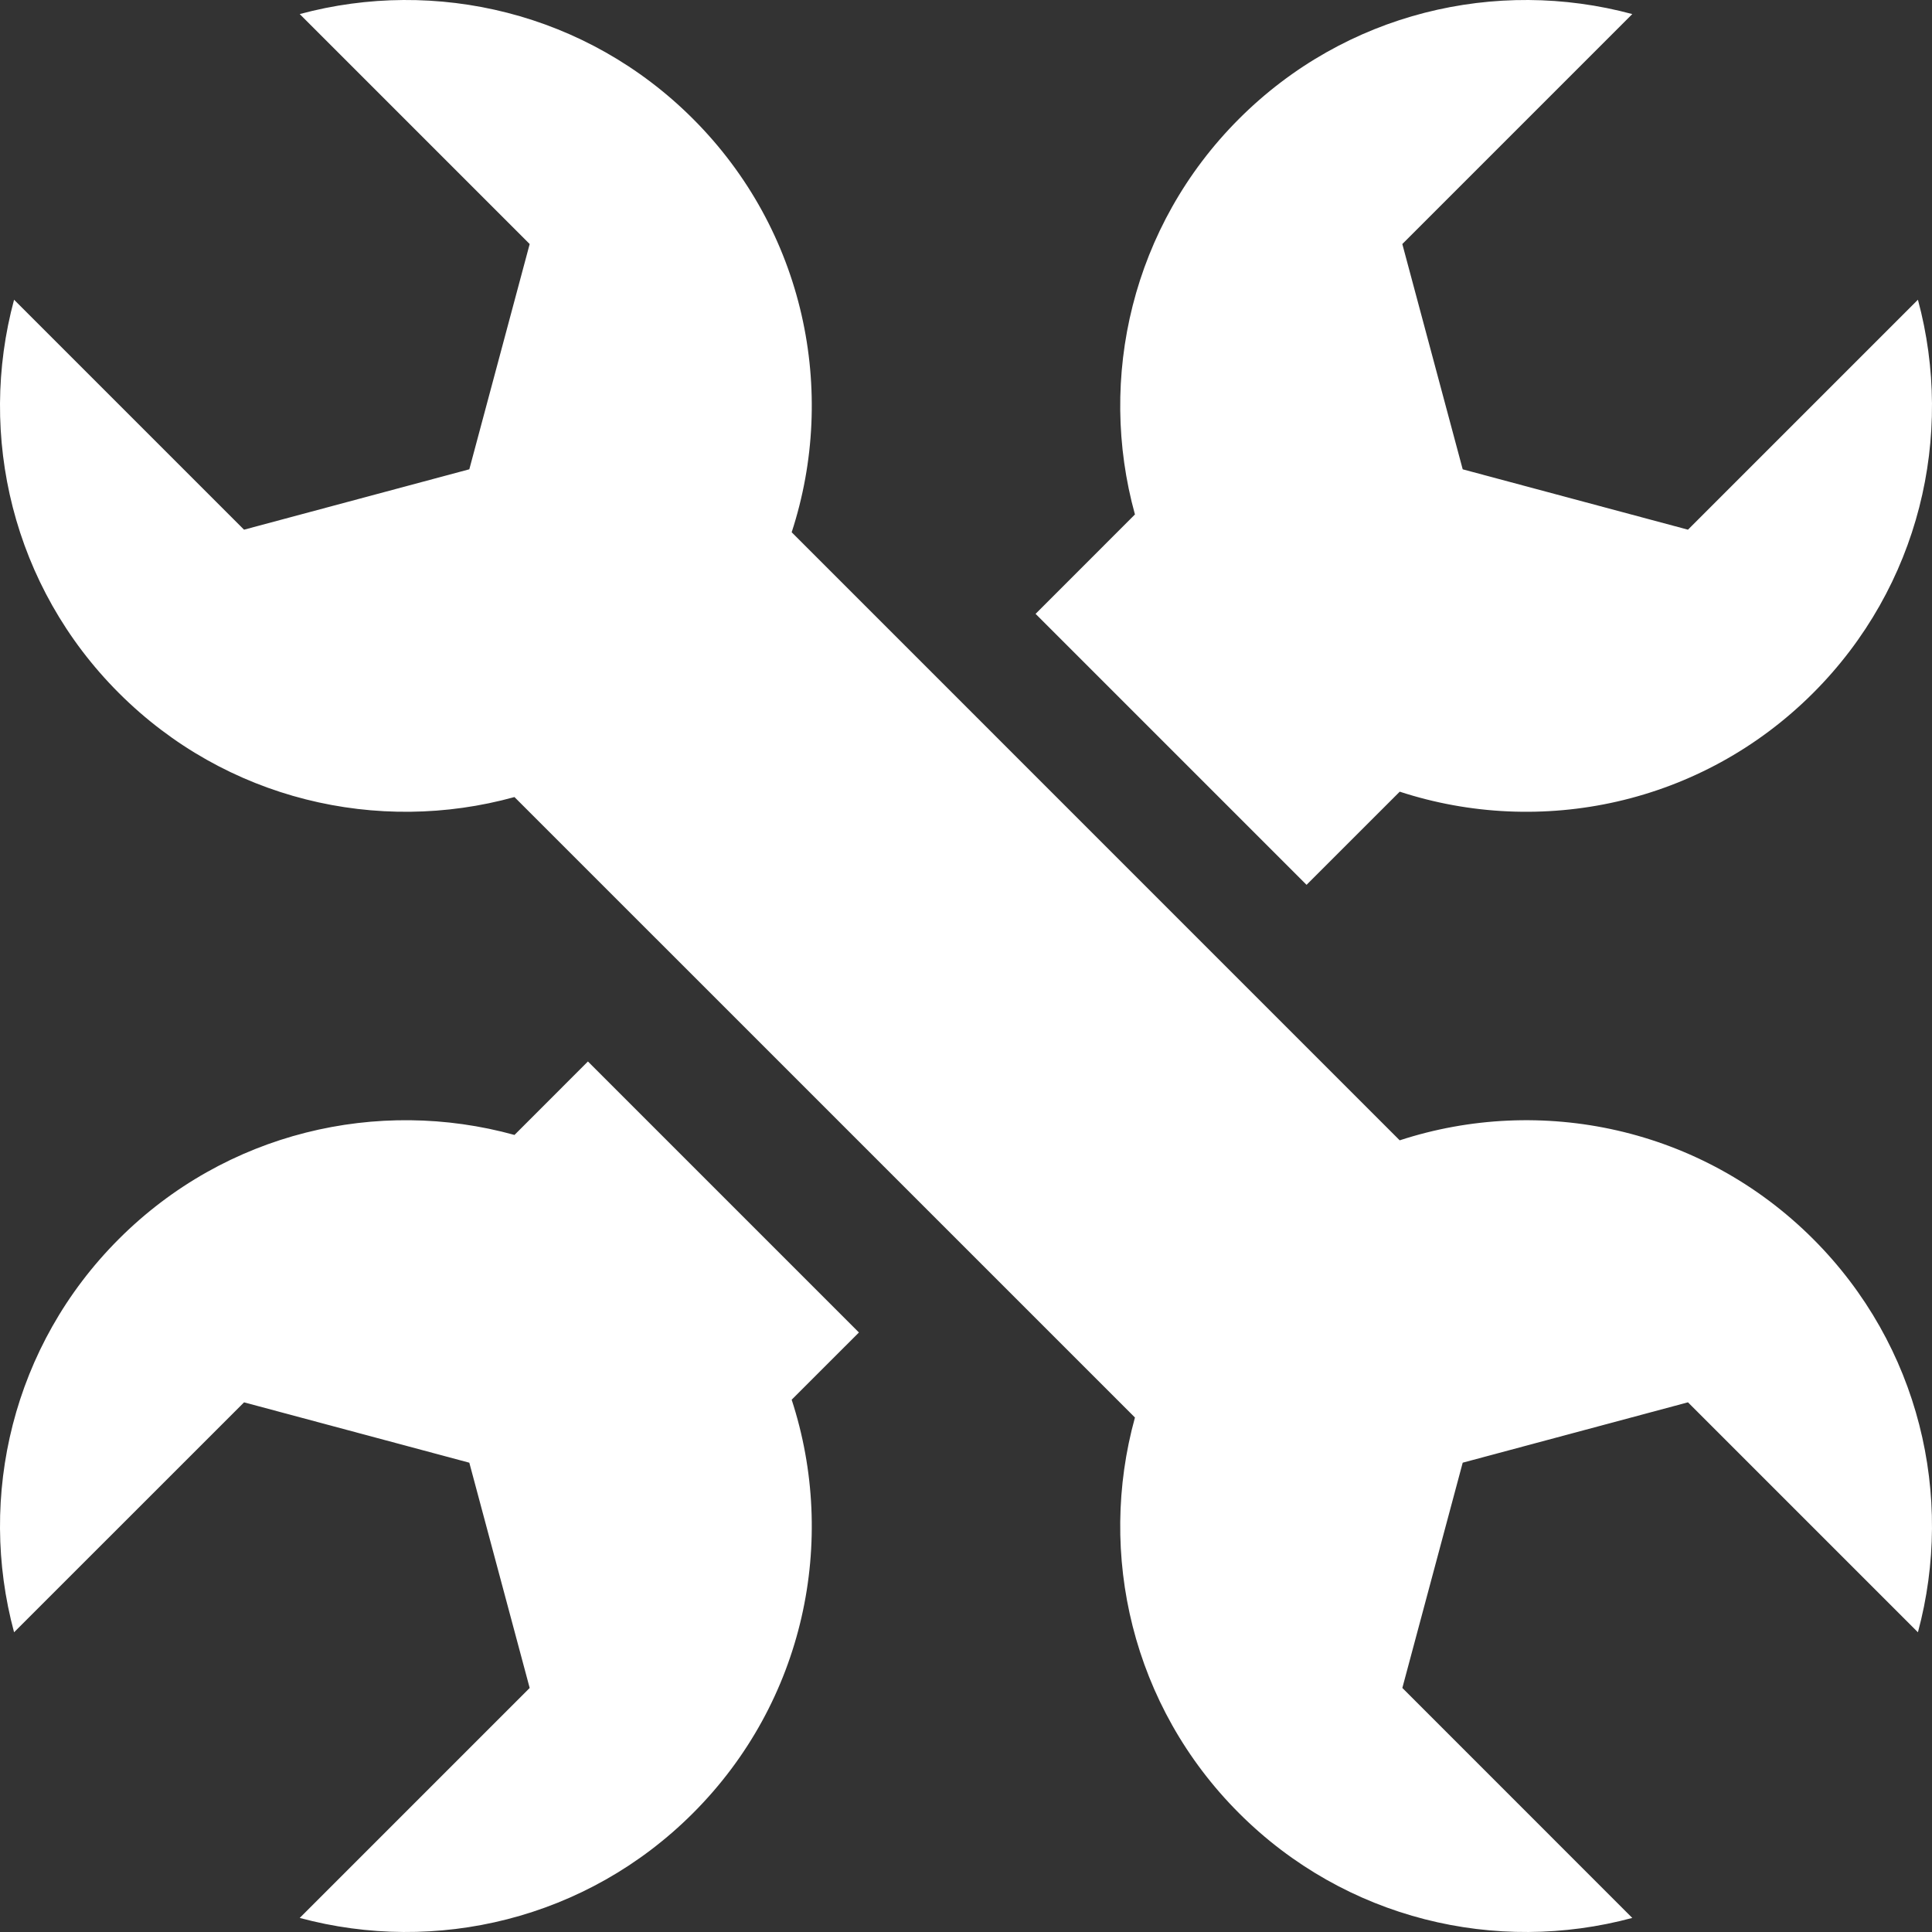<?xml version="1.0" encoding="UTF-8" standalone="no"?>
<svg width="74px" height="74px" viewBox="0 0 74 74" version="1.1" xmlns="http://www.w3.org/2000/svg" xmlns:xlink="http://www.w3.org/1999/xlink" xmlns:sketch="http://www.bohemiancoding.com/sketch/ns">
    <rect x="0" y="0" width="74" height="74" fill="#333333" stroke="none"/>
    <!-- Generator: Sketch 3.3.1 (12002) - http://www.bohemiancoding.com/sketch -->
    <title>hardware</title>
    <desc>Created with Sketch.</desc>
    <defs></defs>
    <g id="Icons-/-Resources" stroke="none" stroke-width="1" fill="none" fill-rule="evenodd" sketch:type="MSPage">
        <path d="M43.471,54.294 C42.027,59.517 43.353,65.344 47.458,69.449 C51.538,73.529 57.321,74.864 62.52,73.461 L53.713,64.652 L56.025,56.024 L64.653,53.712 L73.461,62.52 C74.864,57.321 73.529,51.538 69.449,47.458 C65.165,43.173 59.003,41.916 53.612,43.677 L30.919,20.983 L30.323,20.387 C32.084,14.996 30.827,8.835 26.542,4.551 C22.462,0.471 16.678,-0.864 11.48,0.539 L20.288,9.347 L17.976,17.975 L9.347,20.288 L0.539,11.48 C-0.864,16.679 0.471,22.462 4.551,26.542 C8.656,30.647 14.483,31.973 19.705,30.529 L43.471,54.294 Z M32.899,51.037 L30.323,53.612 C32.084,59.003 30.827,65.165 26.542,69.449 C22.462,73.529 16.679,74.864 11.48,73.461 L20.288,64.653 L17.976,56.025 L9.348,53.713 L0.539,62.52 C-0.864,57.321 0.471,51.538 4.551,47.458 C8.656,43.353 14.483,42.027 19.706,43.471 L22.519,40.657 L32.899,51.037 L32.899,51.037 Z M39.665,23.512 L43.471,19.705 C42.027,14.483 43.353,8.656 47.458,4.551 C51.538,0.471 57.321,-0.864 62.52,0.539 L53.712,9.347 L56.025,17.976 L64.653,20.288 L73.461,11.48 C74.864,16.678 73.529,22.462 69.449,26.542 C65.165,30.827 59.004,32.084 53.613,30.323 L50.044,33.891 L39.665,23.512 L39.665,23.512 Z" id="hardware" fill="#FFFFFF" sketch:type="MSShapeGroup"></path>
    </g>
</svg>